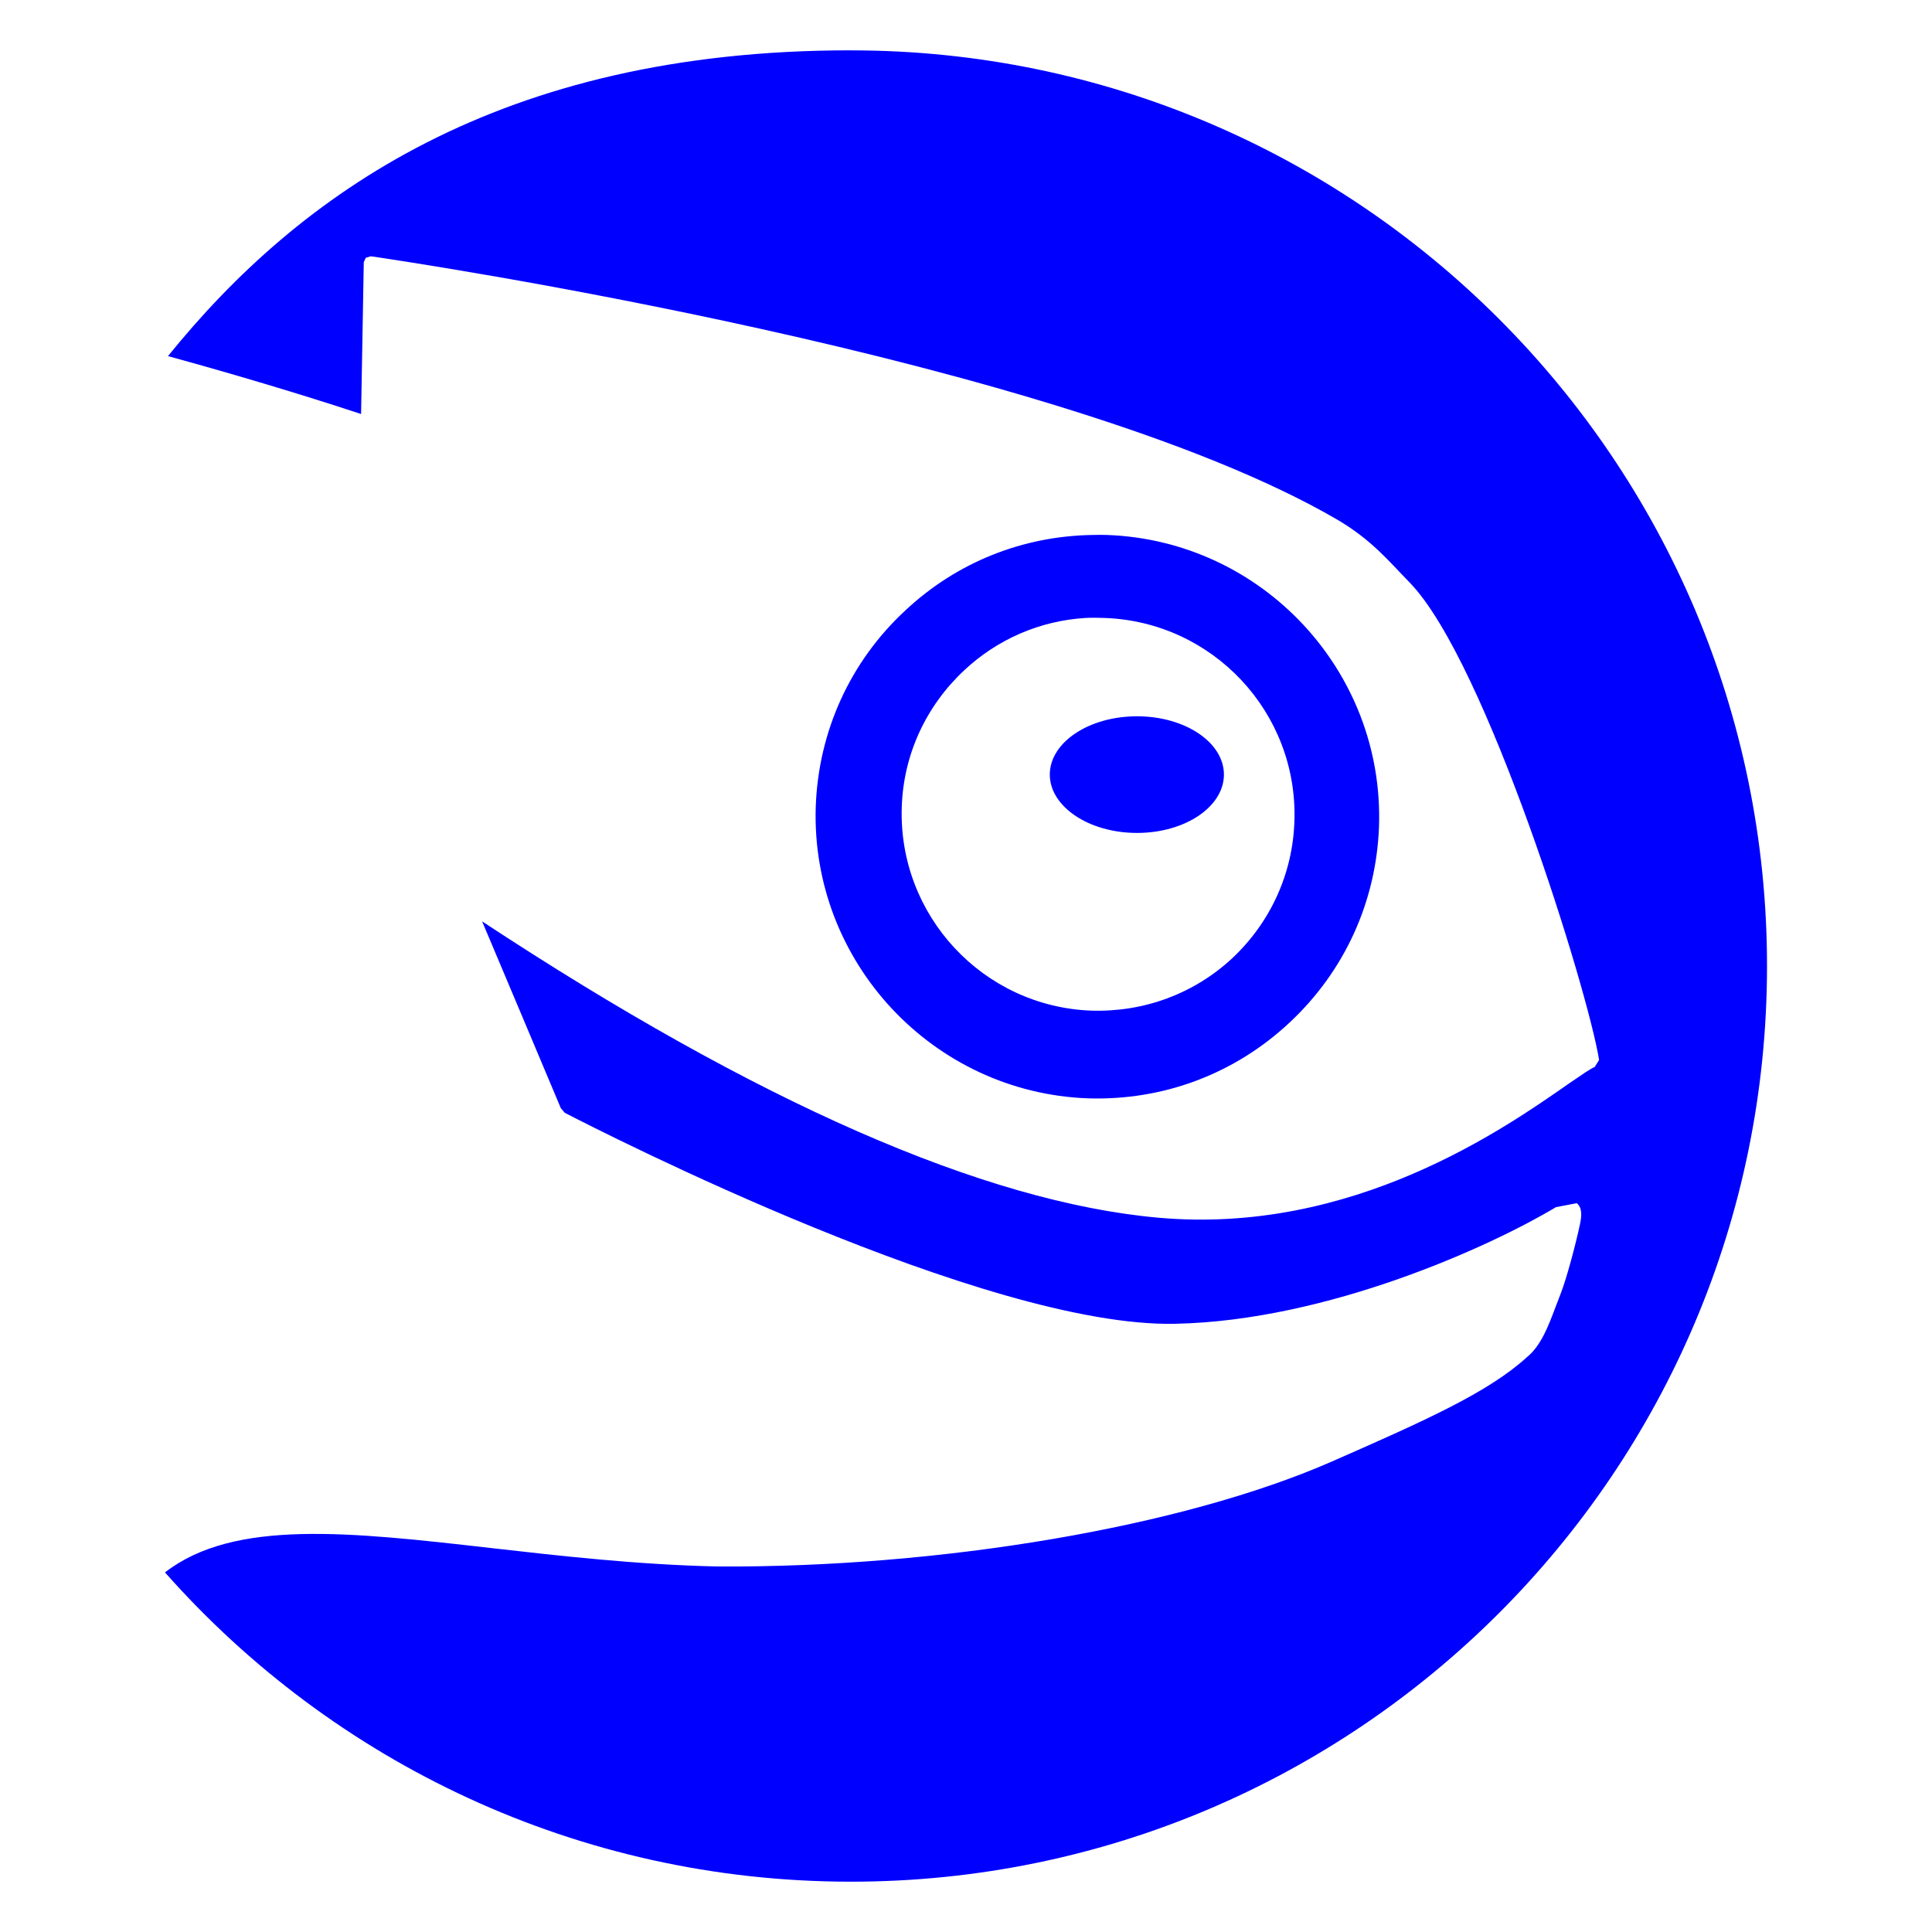 <?xml version="1.0" encoding="UTF-8" standalone="no"?><!-- Generator: Gravit.io --><svg xmlns="http://www.w3.org/2000/svg" xmlns:xlink="http://www.w3.org/1999/xlink" style="isolation:isolate" viewBox="0 0 48 48" width="48pt" height="48pt"><linearGradient id="_lgradient_31" x1="0" y1="0.5" x2="1" y2="0.5" gradientTransform="matrix(39.802,0,0,45.5,4.099,1.25)" gradientUnits="userSpaceOnUse"><stop offset="0%" stop-opacity="1" style="stop-color:rgb(0,0,255)"/><stop offset="97.826%" stop-opacity="1" style="stop-color:rgb(0,0,255)"/></linearGradient><path d=" M 21.138 1.25 C 12.413 1.25 7.428 4.822 4.174 8.847 C 6.667 9.531 8.41 10.101 8.971 10.286 C 8.978 9.91 9.038 6.514 9.038 6.514 L 9.087 6.405 L 9.213 6.367 C 9.981 6.478 26.338 8.897 33.227 12.912 C 34.08 13.414 34.499 13.937 35.027 14.477 C 36.931 16.445 39.461 24.641 39.729 26.335 L 39.62 26.509 C 39.521 26.546 39.281 26.714 38.968 26.928 C 37.36 28.051 33.602 30.683 28.784 30.254 C 24.451 29.868 18.797 27.382 11.978 22.891 C 12.279 23.599 13.695 26.966 13.933 27.531 L 14.031 27.647 C 15.018 28.157 24.493 32.988 29.194 32.889 C 32.987 32.814 37.038 30.963 38.658 29.991 L 39.174 29.893 C 39.318 30.007 39.296 30.226 39.251 30.429 C 39.152 30.894 38.929 31.746 38.774 32.142 L 38.647 32.472 C 38.464 32.962 38.283 33.434 37.938 33.717 C 36.982 34.587 35.453 35.275 33.065 36.322 C 29.372 37.935 23.387 38.951 17.824 38.919 C 15.833 38.874 13.905 38.655 12.213 38.462 C 8.682 38.059 5.813 37.736 4.099 39.066 C 8.267 43.777 14.355 46.75 21.141 46.75 C 33.705 46.75 43.901 36.565 43.901 24 C 43.901 11.437 33.705 1.251 21.141 1.251 L 21.138 1.25 Z  M 27.151 13.291 C 25.411 13.316 23.771 13.968 22.491 15.168 C 21.121 16.437 20.333 18.174 20.267 20.042 C 20.141 23.893 23.173 27.144 27.026 27.288 C 28.902 27.349 30.678 26.681 32.044 25.401 C 33.406 24.127 34.192 22.403 34.261 20.537 C 34.393 16.68 31.362 13.43 27.502 13.291 C 27.386 13.287 27.267 13.288 27.151 13.291 Z  M 26.966 15.353 C 27.126 15.344 27.28 15.348 27.443 15.353 C 30.134 15.448 32.25 17.704 32.159 20.4 C 32.12 21.698 31.566 22.915 30.614 23.808 C 29.661 24.692 28.42 25.149 27.113 25.109 C 24.423 25.009 22.315 22.745 22.404 20.052 C 22.445 18.749 23.005 17.544 23.952 16.657 C 24.782 15.878 25.843 15.422 26.966 15.353 Z  M 28.25 17.796 C 27.051 17.796 26.082 18.446 26.082 19.244 C 26.082 20.039 27.051 20.694 28.25 20.694 C 29.446 20.694 30.408 20.041 30.408 19.244 C 30.408 18.446 29.446 17.796 28.25 17.796 Z " fill="url(#_lgradient_31)"/></svg>